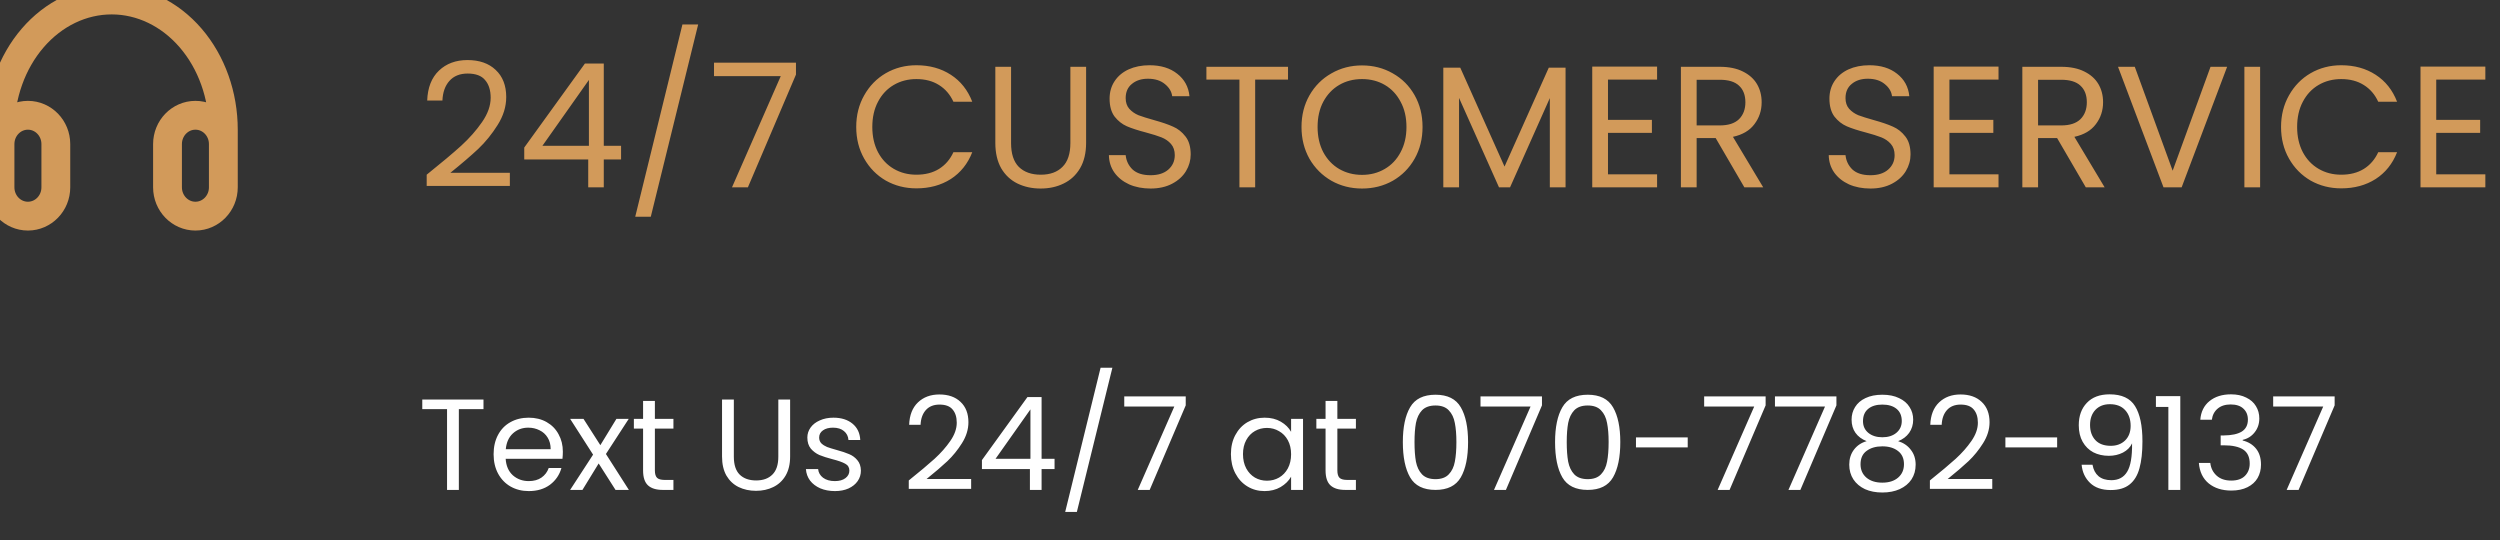 <svg width="347" height="75" viewBox="0 0 347 75" fill="none" xmlns="http://www.w3.org/2000/svg">
<rect x="0" y="0" width="347" height="75" fill="#333333" stroke="none"/>
<path d="M0 24V18C6.20722e-07 13.226 1.633 8.648 4.54 5.272C7.447 1.896 11.389 -3.60419e-07 15.5 0C19.611 3.60419e-07 23.553 1.896 26.46 5.272C29.367 8.648 31 13.226 31 18V24M27.125 30C24.985 30 23.25 28.209 23.25 26V20C23.25 17.791 24.985 16 27.125 16C29.265 16 31 17.791 31 20V26C31 28.209 29.265 30 27.125 30ZM3.875 30C1.735 30 0 28.209 0 26V20C0 17.791 1.735 16 3.875 16C6.015 16 7.75 17.791 7.75 20V26C7.75 28.209 6.015 30 3.875 30Z" stroke="#D29A5A" stroke-width="4" stroke-linecap="round" stroke-linejoin="round"/>
<path d="M59.224 24.248C61.256 22.616 62.848 21.28 64 20.24C65.152 19.184 66.12 18.088 66.904 16.952C67.704 15.8 68.104 14.672 68.104 13.568C68.104 12.528 67.848 11.712 67.336 11.12C66.84 10.512 66.032 10.208 64.912 10.208C63.824 10.208 62.976 10.552 62.368 11.24C61.776 11.912 61.456 12.816 61.408 13.952H59.296C59.36 12.16 59.904 10.776 60.928 9.8C61.952 8.824 63.272 8.336 64.888 8.336C66.536 8.336 67.84 8.792 68.8 9.704C69.776 10.616 70.264 11.872 70.264 13.472C70.264 14.8 69.864 16.096 69.064 17.36C68.28 18.608 67.384 19.712 66.376 20.672C65.368 21.616 64.08 22.72 62.512 23.984H70.768V25.808H59.224V24.248ZM72.765 22.136V20.48L81.189 8.816H83.805V20.24H86.205V22.136H83.805V26H81.645V22.136H72.765ZM81.741 11.096L75.285 20.24H81.741V11.096ZM96.906 3.392L90.33 30.08H88.17L94.722 3.392H96.906ZM110.481 10.352L103.809 26H101.601L108.369 10.568H99.105V8.696H110.481V10.352ZM118.845 17.624C118.845 15.992 119.213 14.528 119.949 13.232C120.685 11.92 121.685 10.896 122.949 10.16C124.229 9.424 125.645 9.056 127.197 9.056C129.021 9.056 130.613 9.496 131.973 10.376C133.333 11.256 134.325 12.504 134.949 14.12H132.333C131.869 13.112 131.197 12.336 130.317 11.792C129.453 11.248 128.413 10.976 127.197 10.976C126.029 10.976 124.981 11.248 124.053 11.792C123.125 12.336 122.397 13.112 121.869 14.12C121.341 15.112 121.077 16.28 121.077 17.624C121.077 18.952 121.341 20.12 121.869 21.128C122.397 22.12 123.125 22.888 124.053 23.432C124.981 23.976 126.029 24.248 127.197 24.248C128.413 24.248 129.453 23.984 130.317 23.456C131.197 22.912 131.869 22.136 132.333 21.128H134.949C134.325 22.728 133.333 23.968 131.973 24.848C130.613 25.712 129.021 26.144 127.197 26.144C125.645 26.144 124.229 25.784 122.949 25.064C121.685 24.328 120.685 23.312 119.949 22.016C119.213 20.72 118.845 19.256 118.845 17.624ZM140.336 9.272V19.856C140.336 21.344 140.696 22.448 141.416 23.168C142.152 23.888 143.168 24.248 144.464 24.248C145.744 24.248 146.744 23.888 147.464 23.168C148.2 22.448 148.568 21.344 148.568 19.856V9.272H150.752V19.832C150.752 21.224 150.472 22.4 149.912 23.36C149.352 24.304 148.592 25.008 147.632 25.472C146.688 25.936 145.624 26.168 144.44 26.168C143.256 26.168 142.184 25.936 141.224 25.472C140.28 25.008 139.528 24.304 138.968 23.36C138.424 22.4 138.152 21.224 138.152 19.832V9.272H140.336ZM159.699 26.168C158.595 26.168 157.603 25.976 156.723 25.592C155.859 25.192 155.179 24.648 154.683 23.96C154.187 23.256 153.931 22.448 153.915 21.536H156.243C156.323 22.32 156.643 22.984 157.203 23.528C157.779 24.056 158.611 24.32 159.699 24.32C160.739 24.32 161.555 24.064 162.147 23.552C162.755 23.024 163.059 22.352 163.059 21.536C163.059 20.896 162.883 20.376 162.531 19.976C162.179 19.576 161.739 19.272 161.211 19.064C160.683 18.856 159.971 18.632 159.075 18.392C157.971 18.104 157.083 17.816 156.411 17.528C155.755 17.24 155.187 16.792 154.707 16.184C154.243 15.56 154.011 14.728 154.011 13.688C154.011 12.776 154.243 11.968 154.707 11.264C155.171 10.56 155.819 10.016 156.651 9.632C157.499 9.248 158.467 9.056 159.555 9.056C161.123 9.056 162.403 9.448 163.395 10.232C164.403 11.016 164.971 12.056 165.099 13.352H162.699C162.619 12.712 162.283 12.152 161.691 11.672C161.099 11.176 160.315 10.928 159.339 10.928C158.427 10.928 157.683 11.168 157.107 11.648C156.531 12.112 156.243 12.768 156.243 13.616C156.243 14.224 156.411 14.72 156.747 15.104C157.099 15.488 157.523 15.784 158.019 15.992C158.531 16.184 159.243 16.408 160.155 16.664C161.259 16.968 162.147 17.272 162.819 17.576C163.491 17.864 164.067 18.32 164.547 18.944C165.027 19.552 165.267 20.384 165.267 21.44C165.267 22.256 165.051 23.024 164.619 23.744C164.187 24.464 163.547 25.048 162.699 25.496C161.851 25.944 160.851 26.168 159.699 26.168ZM178.777 9.272V11.048H174.217V26H172.033V11.048H167.449V9.272H178.777ZM189.049 26.168C187.497 26.168 186.081 25.808 184.801 25.088C183.521 24.352 182.505 23.336 181.753 22.04C181.017 20.728 180.649 19.256 180.649 17.624C180.649 15.992 181.017 14.528 181.753 13.232C182.505 11.92 183.521 10.904 184.801 10.184C186.081 9.448 187.497 9.08 189.049 9.08C190.617 9.08 192.041 9.448 193.321 10.184C194.601 10.904 195.609 11.912 196.345 13.208C197.081 14.504 197.449 15.976 197.449 17.624C197.449 19.272 197.081 20.744 196.345 22.04C195.609 23.336 194.601 24.352 193.321 25.088C192.041 25.808 190.617 26.168 189.049 26.168ZM189.049 24.272C190.217 24.272 191.265 24 192.193 23.456C193.137 22.912 193.873 22.136 194.401 21.128C194.945 20.12 195.217 18.952 195.217 17.624C195.217 16.28 194.945 15.112 194.401 14.12C193.873 13.112 193.145 12.336 192.217 11.792C191.289 11.248 190.233 10.976 189.049 10.976C187.865 10.976 186.809 11.248 185.881 11.792C184.953 12.336 184.217 13.112 183.673 14.12C183.145 15.112 182.881 16.28 182.881 17.624C182.881 18.952 183.145 20.12 183.673 21.128C184.217 22.136 184.953 22.912 185.881 23.456C186.825 24 187.881 24.272 189.049 24.272ZM217.3 9.392V26H215.116V13.616L209.596 26H208.06L202.516 13.592V26H200.332V9.392H202.684L208.828 23.12L214.972 9.392H217.3ZM223.188 11.048V16.64H229.284V18.44H223.188V24.2H230.004V26H221.004V9.248H230.004V11.048H223.188ZM242.117 26L238.133 19.16H235.493V26H233.309V9.272H238.709C239.973 9.272 241.037 9.488 241.901 9.92C242.781 10.352 243.437 10.936 243.869 11.672C244.301 12.408 244.517 13.248 244.517 14.192C244.517 15.344 244.181 16.36 243.509 17.24C242.853 18.12 241.861 18.704 240.533 18.992L244.733 26H242.117ZM235.493 17.408H238.709C239.893 17.408 240.781 17.12 241.373 16.544C241.965 15.952 242.261 15.168 242.261 14.192C242.261 13.2 241.965 12.432 241.373 11.888C240.797 11.344 239.909 11.072 238.709 11.072H235.493V17.408ZM259.613 26.168C258.509 26.168 257.517 25.976 256.637 25.592C255.773 25.192 255.093 24.648 254.597 23.96C254.101 23.256 253.845 22.448 253.829 21.536H256.157C256.237 22.32 256.557 22.984 257.117 23.528C257.693 24.056 258.525 24.32 259.613 24.32C260.653 24.32 261.469 24.064 262.061 23.552C262.669 23.024 262.973 22.352 262.973 21.536C262.973 20.896 262.797 20.376 262.445 19.976C262.093 19.576 261.653 19.272 261.125 19.064C260.597 18.856 259.885 18.632 258.989 18.392C257.885 18.104 256.997 17.816 256.325 17.528C255.669 17.24 255.101 16.792 254.621 16.184C254.157 15.56 253.925 14.728 253.925 13.688C253.925 12.776 254.157 11.968 254.621 11.264C255.085 10.56 255.733 10.016 256.565 9.632C257.413 9.248 258.381 9.056 259.469 9.056C261.037 9.056 262.317 9.448 263.309 10.232C264.317 11.016 264.885 12.056 265.013 13.352H262.613C262.533 12.712 262.197 12.152 261.605 11.672C261.013 11.176 260.229 10.928 259.253 10.928C258.341 10.928 257.597 11.168 257.021 11.648C256.445 12.112 256.157 12.768 256.157 13.616C256.157 14.224 256.325 14.72 256.661 15.104C257.013 15.488 257.437 15.784 257.933 15.992C258.445 16.184 259.157 16.408 260.069 16.664C261.173 16.968 262.061 17.272 262.733 17.576C263.405 17.864 263.981 18.32 264.461 18.944C264.941 19.552 265.181 20.384 265.181 21.44C265.181 22.256 264.965 23.024 264.533 23.744C264.101 24.464 263.461 25.048 262.613 25.496C261.765 25.944 260.765 26.168 259.613 26.168ZM270.579 11.048V16.64H276.675V18.44H270.579V24.2H277.395V26H268.395V9.248H277.395V11.048H270.579ZM289.508 26L285.524 19.16H282.884V26H280.7V9.272H286.1C287.364 9.272 288.428 9.488 289.292 9.92C290.172 10.352 290.828 10.936 291.26 11.672C291.692 12.408 291.908 13.248 291.908 14.192C291.908 15.344 291.572 16.36 290.9 17.24C290.244 18.12 289.252 18.704 287.924 18.992L292.124 26H289.508ZM282.884 17.408H286.1C287.284 17.408 288.172 17.12 288.764 16.544C289.356 15.952 289.652 15.168 289.652 14.192C289.652 13.2 289.356 12.432 288.764 11.888C288.188 11.344 287.3 11.072 286.1 11.072H282.884V17.408ZM309.125 9.272L302.813 26H300.293L293.981 9.272H296.309L301.565 23.696L306.821 9.272H309.125ZM313.704 9.272V26H311.52V9.272H313.704ZM316.61 17.624C316.61 15.992 316.978 14.528 317.714 13.232C318.45 11.92 319.45 10.896 320.714 10.16C321.994 9.424 323.41 9.056 324.962 9.056C326.786 9.056 328.378 9.496 329.738 10.376C331.098 11.256 332.09 12.504 332.714 14.12H330.098C329.634 13.112 328.962 12.336 328.082 11.792C327.218 11.248 326.178 10.976 324.962 10.976C323.794 10.976 322.746 11.248 321.818 11.792C320.89 12.336 320.162 13.112 319.634 14.12C319.106 15.112 318.842 16.28 318.842 17.624C318.842 18.952 319.106 20.12 319.634 21.128C320.162 22.12 320.89 22.888 321.818 23.432C322.746 23.976 323.794 24.248 324.962 24.248C326.178 24.248 327.218 23.984 328.082 23.456C328.962 22.912 329.634 22.136 330.098 21.128H332.714C332.09 22.728 331.098 23.968 329.738 24.848C328.378 25.712 326.786 26.144 324.962 26.144C323.41 26.144 321.994 25.784 320.714 25.064C319.45 24.328 318.45 23.312 317.714 22.016C316.978 20.72 316.61 19.256 316.61 17.624ZM338.149 11.048V16.64H344.245V18.44H338.149V24.2H344.965V26H335.965V9.248H344.965V11.048H338.149Z" fill="#D29A5A"/>
<path d="M67.108 55.454V56.786H63.688V68H62.05V56.786H58.612V55.454H67.108ZM78.124 62.69C78.124 63.002 78.106 63.332 78.07 63.68H70.186C70.246 64.652 70.576 65.414 71.176 65.966C71.788 66.506 72.526 66.776 73.39 66.776C74.098 66.776 74.686 66.614 75.154 66.29C75.634 65.954 75.97 65.51 76.162 64.958H77.926C77.662 65.906 77.134 66.68 76.342 67.28C75.55 67.868 74.566 68.162 73.39 68.162C72.454 68.162 71.614 67.952 70.87 67.532C70.138 67.112 69.562 66.518 69.142 65.75C68.722 64.97 68.512 64.07 68.512 63.05C68.512 62.03 68.716 61.136 69.124 60.368C69.532 59.6 70.102 59.012 70.834 58.604C71.578 58.184 72.43 57.974 73.39 57.974C74.326 57.974 75.154 58.178 75.874 58.586C76.594 58.994 77.146 59.558 77.53 60.278C77.926 60.986 78.124 61.79 78.124 62.69ZM76.432 62.348C76.432 61.724 76.294 61.19 76.018 60.746C75.742 60.29 75.364 59.948 74.884 59.72C74.416 59.48 73.894 59.36 73.318 59.36C72.49 59.36 71.782 59.624 71.194 60.152C70.618 60.68 70.288 61.412 70.204 62.348H76.432ZM85.434 68L83.094 64.328L80.844 68H79.134L82.32 63.104L79.134 58.136H80.988L83.328 61.79L85.56 58.136H87.27L84.102 63.014L87.288 68H85.434ZM90.898 59.486V65.3C90.898 65.78 91 66.122 91.204 66.326C91.408 66.518 91.762 66.614 92.266 66.614H93.472V68H91.996C91.084 68 90.4 67.79 89.944 67.37C89.488 66.95 89.26 66.26 89.26 65.3V59.486H87.982V58.136H89.26V55.652H90.898V58.136H93.472V59.486H90.898ZM101.857 55.454V63.392C101.857 64.508 102.127 65.336 102.667 65.876C103.219 66.416 103.981 66.686 104.953 66.686C105.913 66.686 106.663 66.416 107.203 65.876C107.755 65.336 108.031 64.508 108.031 63.392V55.454H109.669V63.374C109.669 64.418 109.459 65.3 109.039 66.02C108.619 66.728 108.049 67.256 107.329 67.604C106.621 67.952 105.823 68.126 104.935 68.126C104.047 68.126 103.243 67.952 102.523 67.604C101.815 67.256 101.251 66.728 100.831 66.02C100.423 65.3 100.219 64.418 100.219 63.374V55.454H101.857ZM115.894 68.162C115.138 68.162 114.46 68.036 113.86 67.784C113.26 67.52 112.786 67.16 112.438 66.704C112.09 66.236 111.898 65.702 111.862 65.102H113.554C113.602 65.594 113.83 65.996 114.238 66.308C114.658 66.62 115.204 66.776 115.876 66.776C116.5 66.776 116.992 66.638 117.352 66.362C117.712 66.086 117.892 65.738 117.892 65.318C117.892 64.886 117.7 64.568 117.316 64.364C116.932 64.148 116.338 63.938 115.534 63.734C114.802 63.542 114.202 63.35 113.734 63.158C113.278 62.954 112.882 62.66 112.546 62.276C112.222 61.88 112.06 61.364 112.06 60.728C112.06 60.224 112.21 59.762 112.51 59.342C112.81 58.922 113.236 58.592 113.788 58.352C114.34 58.1 114.97 57.974 115.678 57.974C116.77 57.974 117.652 58.25 118.324 58.802C118.996 59.354 119.356 60.11 119.404 61.07H117.766C117.73 60.554 117.52 60.14 117.136 59.828C116.764 59.516 116.26 59.36 115.624 59.36C115.036 59.36 114.568 59.486 114.22 59.738C113.872 59.99 113.698 60.32 113.698 60.728C113.698 61.052 113.8 61.322 114.004 61.538C114.22 61.742 114.484 61.91 114.796 62.042C115.12 62.162 115.564 62.3 116.128 62.456C116.836 62.648 117.412 62.84 117.856 63.032C118.3 63.212 118.678 63.488 118.99 63.86C119.314 64.232 119.482 64.718 119.494 65.318C119.494 65.858 119.344 66.344 119.044 66.776C118.744 67.208 118.318 67.55 117.766 67.802C117.226 68.042 116.602 68.162 115.894 68.162ZM126.137 66.686C127.661 65.462 128.855 64.46 129.719 63.68C130.583 62.888 131.309 62.066 131.897 61.214C132.497 60.35 132.797 59.504 132.797 58.676C132.797 57.896 132.605 57.284 132.221 56.84C131.849 56.384 131.243 56.156 130.403 56.156C129.587 56.156 128.951 56.414 128.495 56.93C128.051 57.434 127.811 58.112 127.775 58.964H126.191C126.239 57.62 126.647 56.582 127.415 55.85C128.183 55.118 129.173 54.752 130.385 54.752C131.621 54.752 132.599 55.094 133.319 55.778C134.051 56.462 134.417 57.404 134.417 58.604C134.417 59.6 134.117 60.572 133.517 61.52C132.929 62.456 132.257 63.284 131.501 64.004C130.745 64.712 129.779 65.54 128.603 66.488H134.795V67.856H126.137V66.686ZM136.292 65.102V63.86L142.61 55.112H144.572V63.68H146.372V65.102H144.572V68H142.952V65.102H136.292ZM143.024 56.822L138.182 63.68H143.024V56.822ZM154.399 51.044L149.467 71.06H147.847L152.761 51.044H154.399ZM164.579 56.264L159.575 68H157.919L162.995 56.426H156.047V55.022H164.579V56.264ZM170.852 63.032C170.852 62.024 171.056 61.142 171.464 60.386C171.872 59.618 172.43 59.024 173.138 58.604C173.858 58.184 174.656 57.974 175.532 57.974C176.396 57.974 177.146 58.16 177.782 58.532C178.418 58.904 178.892 59.372 179.204 59.936V58.136H180.86V68H179.204V66.164C178.88 66.74 178.394 67.22 177.746 67.604C177.11 67.976 176.366 68.162 175.514 68.162C174.638 68.162 173.846 67.946 173.138 67.514C172.43 67.082 171.872 66.476 171.464 65.696C171.056 64.916 170.852 64.028 170.852 63.032ZM179.204 63.05C179.204 62.306 179.054 61.658 178.754 61.106C178.454 60.554 178.046 60.134 177.53 59.846C177.026 59.546 176.468 59.396 175.856 59.396C175.244 59.396 174.686 59.54 174.182 59.828C173.678 60.116 173.276 60.536 172.976 61.088C172.676 61.64 172.526 62.288 172.526 63.032C172.526 63.788 172.676 64.448 172.976 65.012C173.276 65.564 173.678 65.99 174.182 66.29C174.686 66.578 175.244 66.722 175.856 66.722C176.468 66.722 177.026 66.578 177.53 66.29C178.046 65.99 178.454 65.564 178.754 65.012C179.054 64.448 179.204 63.794 179.204 63.05ZM185.626 59.486V65.3C185.626 65.78 185.728 66.122 185.932 66.326C186.136 66.518 186.49 66.614 186.994 66.614H188.2V68H186.724C185.812 68 185.128 67.79 184.672 67.37C184.216 66.95 183.988 66.26 183.988 65.3V59.486H182.71V58.136H183.988V55.652H185.626V58.136H188.2V59.486H185.626ZM194.714 61.358C194.714 59.294 195.05 57.686 195.722 56.534C196.394 55.37 197.57 54.788 199.25 54.788C200.918 54.788 202.088 55.37 202.76 56.534C203.432 57.686 203.768 59.294 203.768 61.358C203.768 63.458 203.432 65.09 202.76 66.254C202.088 67.418 200.918 68 199.25 68C197.57 68 196.394 67.418 195.722 66.254C195.05 65.09 194.714 63.458 194.714 61.358ZM202.148 61.358C202.148 60.314 202.076 59.432 201.932 58.712C201.8 57.98 201.518 57.392 201.086 56.948C200.666 56.504 200.054 56.282 199.25 56.282C198.434 56.282 197.81 56.504 197.378 56.948C196.958 57.392 196.676 57.98 196.532 58.712C196.4 59.432 196.334 60.314 196.334 61.358C196.334 62.438 196.4 63.344 196.532 64.076C196.676 64.808 196.958 65.396 197.378 65.84C197.81 66.284 198.434 66.506 199.25 66.506C200.054 66.506 200.666 66.284 201.086 65.84C201.518 65.396 201.8 64.808 201.932 64.076C202.076 63.344 202.148 62.438 202.148 61.358ZM214.026 56.264L209.022 68H207.366L212.442 56.426H205.494V55.022H214.026V56.264ZM215.843 61.358C215.843 59.294 216.179 57.686 216.851 56.534C217.523 55.37 218.699 54.788 220.379 54.788C222.047 54.788 223.217 55.37 223.889 56.534C224.561 57.686 224.897 59.294 224.897 61.358C224.897 63.458 224.561 65.09 223.889 66.254C223.217 67.418 222.047 68 220.379 68C218.699 68 217.523 67.418 216.851 66.254C216.179 65.09 215.843 63.458 215.843 61.358ZM223.277 61.358C223.277 60.314 223.205 59.432 223.061 58.712C222.929 57.98 222.647 57.392 222.215 56.948C221.795 56.504 221.183 56.282 220.379 56.282C219.563 56.282 218.939 56.504 218.507 56.948C218.087 57.392 217.805 57.98 217.661 58.712C217.529 59.432 217.463 60.314 217.463 61.358C217.463 62.438 217.529 63.344 217.661 64.076C217.805 64.808 218.087 65.396 218.507 65.84C218.939 66.284 219.563 66.506 220.379 66.506C221.183 66.506 221.795 66.284 222.215 65.84C222.647 65.396 222.929 64.808 223.061 64.076C223.205 63.344 223.277 62.438 223.277 61.358ZM234.255 60.71V62.096H227.073V60.71H234.255ZM245.069 56.264L240.065 68H238.409L243.485 56.426H236.537V55.022H245.069V56.264ZM254.896 56.264L249.892 68H248.236L253.312 56.426H246.364V55.022H254.896V56.264ZM259.088 61.232C258.416 60.968 257.9 60.584 257.54 60.08C257.18 59.576 257 58.964 257 58.244C257 57.596 257.162 57.014 257.486 56.498C257.81 55.97 258.29 55.556 258.926 55.256C259.574 54.944 260.354 54.788 261.266 54.788C262.178 54.788 262.952 54.944 263.588 55.256C264.236 55.556 264.722 55.97 265.046 56.498C265.382 57.014 265.55 57.596 265.55 58.244C265.55 58.94 265.364 59.552 264.992 60.08C264.62 60.596 264.11 60.98 263.462 61.232C264.206 61.46 264.794 61.862 265.226 62.438C265.67 63.002 265.892 63.686 265.892 64.49C265.892 65.27 265.7 65.954 265.316 66.542C264.932 67.118 264.386 67.568 263.678 67.892C262.982 68.204 262.178 68.36 261.266 68.36C260.354 68.36 259.55 68.204 258.854 67.892C258.17 67.568 257.636 67.118 257.252 66.542C256.868 65.954 256.676 65.27 256.676 64.49C256.676 63.686 256.892 62.996 257.324 62.42C257.756 61.844 258.344 61.448 259.088 61.232ZM263.966 58.442C263.966 57.71 263.726 57.146 263.246 56.75C262.766 56.354 262.106 56.156 261.266 56.156C260.438 56.156 259.784 56.354 259.304 56.75C258.824 57.146 258.584 57.716 258.584 58.46C258.584 59.132 258.83 59.672 259.322 60.08C259.826 60.488 260.474 60.692 261.266 60.692C262.07 60.692 262.718 60.488 263.21 60.08C263.714 59.66 263.966 59.114 263.966 58.442ZM261.266 61.952C260.378 61.952 259.652 62.162 259.088 62.582C258.524 62.99 258.242 63.608 258.242 64.436C258.242 65.204 258.512 65.822 259.052 66.29C259.604 66.758 260.342 66.992 261.266 66.992C262.19 66.992 262.922 66.758 263.462 66.29C264.002 65.822 264.272 65.204 264.272 64.436C264.272 63.632 263.996 63.02 263.444 62.6C262.892 62.168 262.166 61.952 261.266 61.952ZM267.869 66.686C269.393 65.462 270.587 64.46 271.451 63.68C272.315 62.888 273.041 62.066 273.629 61.214C274.229 60.35 274.529 59.504 274.529 58.676C274.529 57.896 274.337 57.284 273.953 56.84C273.581 56.384 272.975 56.156 272.135 56.156C271.319 56.156 270.683 56.414 270.227 56.93C269.783 57.434 269.543 58.112 269.507 58.964H267.923C267.971 57.62 268.379 56.582 269.147 55.85C269.915 55.118 270.905 54.752 272.117 54.752C273.353 54.752 274.331 55.094 275.051 55.778C275.783 56.462 276.149 57.404 276.149 58.604C276.149 59.6 275.849 60.572 275.249 61.52C274.661 62.456 273.989 63.284 273.233 64.004C272.477 64.712 271.511 65.54 270.335 66.488H276.527V67.856H267.869V66.686ZM285.531 60.71V62.096H278.349V60.71H285.531ZM290.441 64.508C290.561 65.192 290.837 65.72 291.269 66.092C291.713 66.464 292.307 66.65 293.051 66.65C294.047 66.65 294.779 66.26 295.247 65.48C295.727 64.7 295.955 63.386 295.931 61.538C295.679 62.078 295.259 62.504 294.671 62.816C294.083 63.116 293.429 63.266 292.709 63.266C291.905 63.266 291.185 63.104 290.549 62.78C289.925 62.444 289.433 61.958 289.073 61.322C288.713 60.686 288.533 59.918 288.533 59.018C288.533 57.734 288.905 56.702 289.649 55.922C290.393 55.13 291.449 54.734 292.817 54.734C294.497 54.734 295.673 55.28 296.345 56.372C297.029 57.464 297.371 59.09 297.371 61.25C297.371 62.762 297.233 64.01 296.957 64.994C296.693 65.978 296.237 66.728 295.589 67.244C294.953 67.76 294.077 68.018 292.961 68.018C291.737 68.018 290.783 67.688 290.099 67.028C289.415 66.368 289.025 65.528 288.929 64.508H290.441ZM292.979 61.88C293.783 61.88 294.443 61.634 294.959 61.142C295.475 60.638 295.733 59.96 295.733 59.108C295.733 58.208 295.481 57.482 294.977 56.93C294.473 56.378 293.765 56.102 292.853 56.102C292.013 56.102 291.341 56.366 290.837 56.894C290.345 57.422 290.099 58.118 290.099 58.982C290.099 59.858 290.345 60.56 290.837 61.088C291.329 61.616 292.043 61.88 292.979 61.88ZM299.241 56.48V54.986H302.625V68H300.969V56.48H299.241ZM305.402 58.262C305.486 57.158 305.912 56.294 306.68 55.67C307.448 55.046 308.444 54.734 309.668 54.734C310.484 54.734 311.186 54.884 311.774 55.184C312.374 55.472 312.824 55.868 313.124 56.372C313.436 56.876 313.592 57.446 313.592 58.082C313.592 58.826 313.376 59.468 312.944 60.008C312.524 60.548 311.972 60.896 311.288 61.052V61.142C312.068 61.334 312.686 61.712 313.142 62.276C313.598 62.84 313.826 63.578 313.826 64.49C313.826 65.174 313.67 65.792 313.358 66.344C313.046 66.884 312.578 67.31 311.954 67.622C311.33 67.934 310.58 68.09 309.704 68.09C308.432 68.09 307.388 67.76 306.572 67.1C305.756 66.428 305.3 65.48 305.204 64.256H306.788C306.872 64.976 307.166 65.564 307.67 66.02C308.174 66.476 308.846 66.704 309.686 66.704C310.526 66.704 311.162 66.488 311.594 66.056C312.038 65.612 312.26 65.042 312.26 64.346C312.26 63.446 311.96 62.798 311.36 62.402C310.76 62.006 309.854 61.808 308.642 61.808H308.228V60.44H308.66C309.764 60.428 310.598 60.248 311.162 59.9C311.726 59.54 312.008 58.988 312.008 58.244C312.008 57.608 311.798 57.098 311.378 56.714C310.97 56.33 310.382 56.138 309.614 56.138C308.87 56.138 308.27 56.33 307.814 56.714C307.358 57.098 307.088 57.614 307.004 58.262H305.402ZM324.048 56.264L319.044 68H317.388L322.464 56.426H315.516V55.022H324.048V56.264Z" fill="white"/>
</svg>
